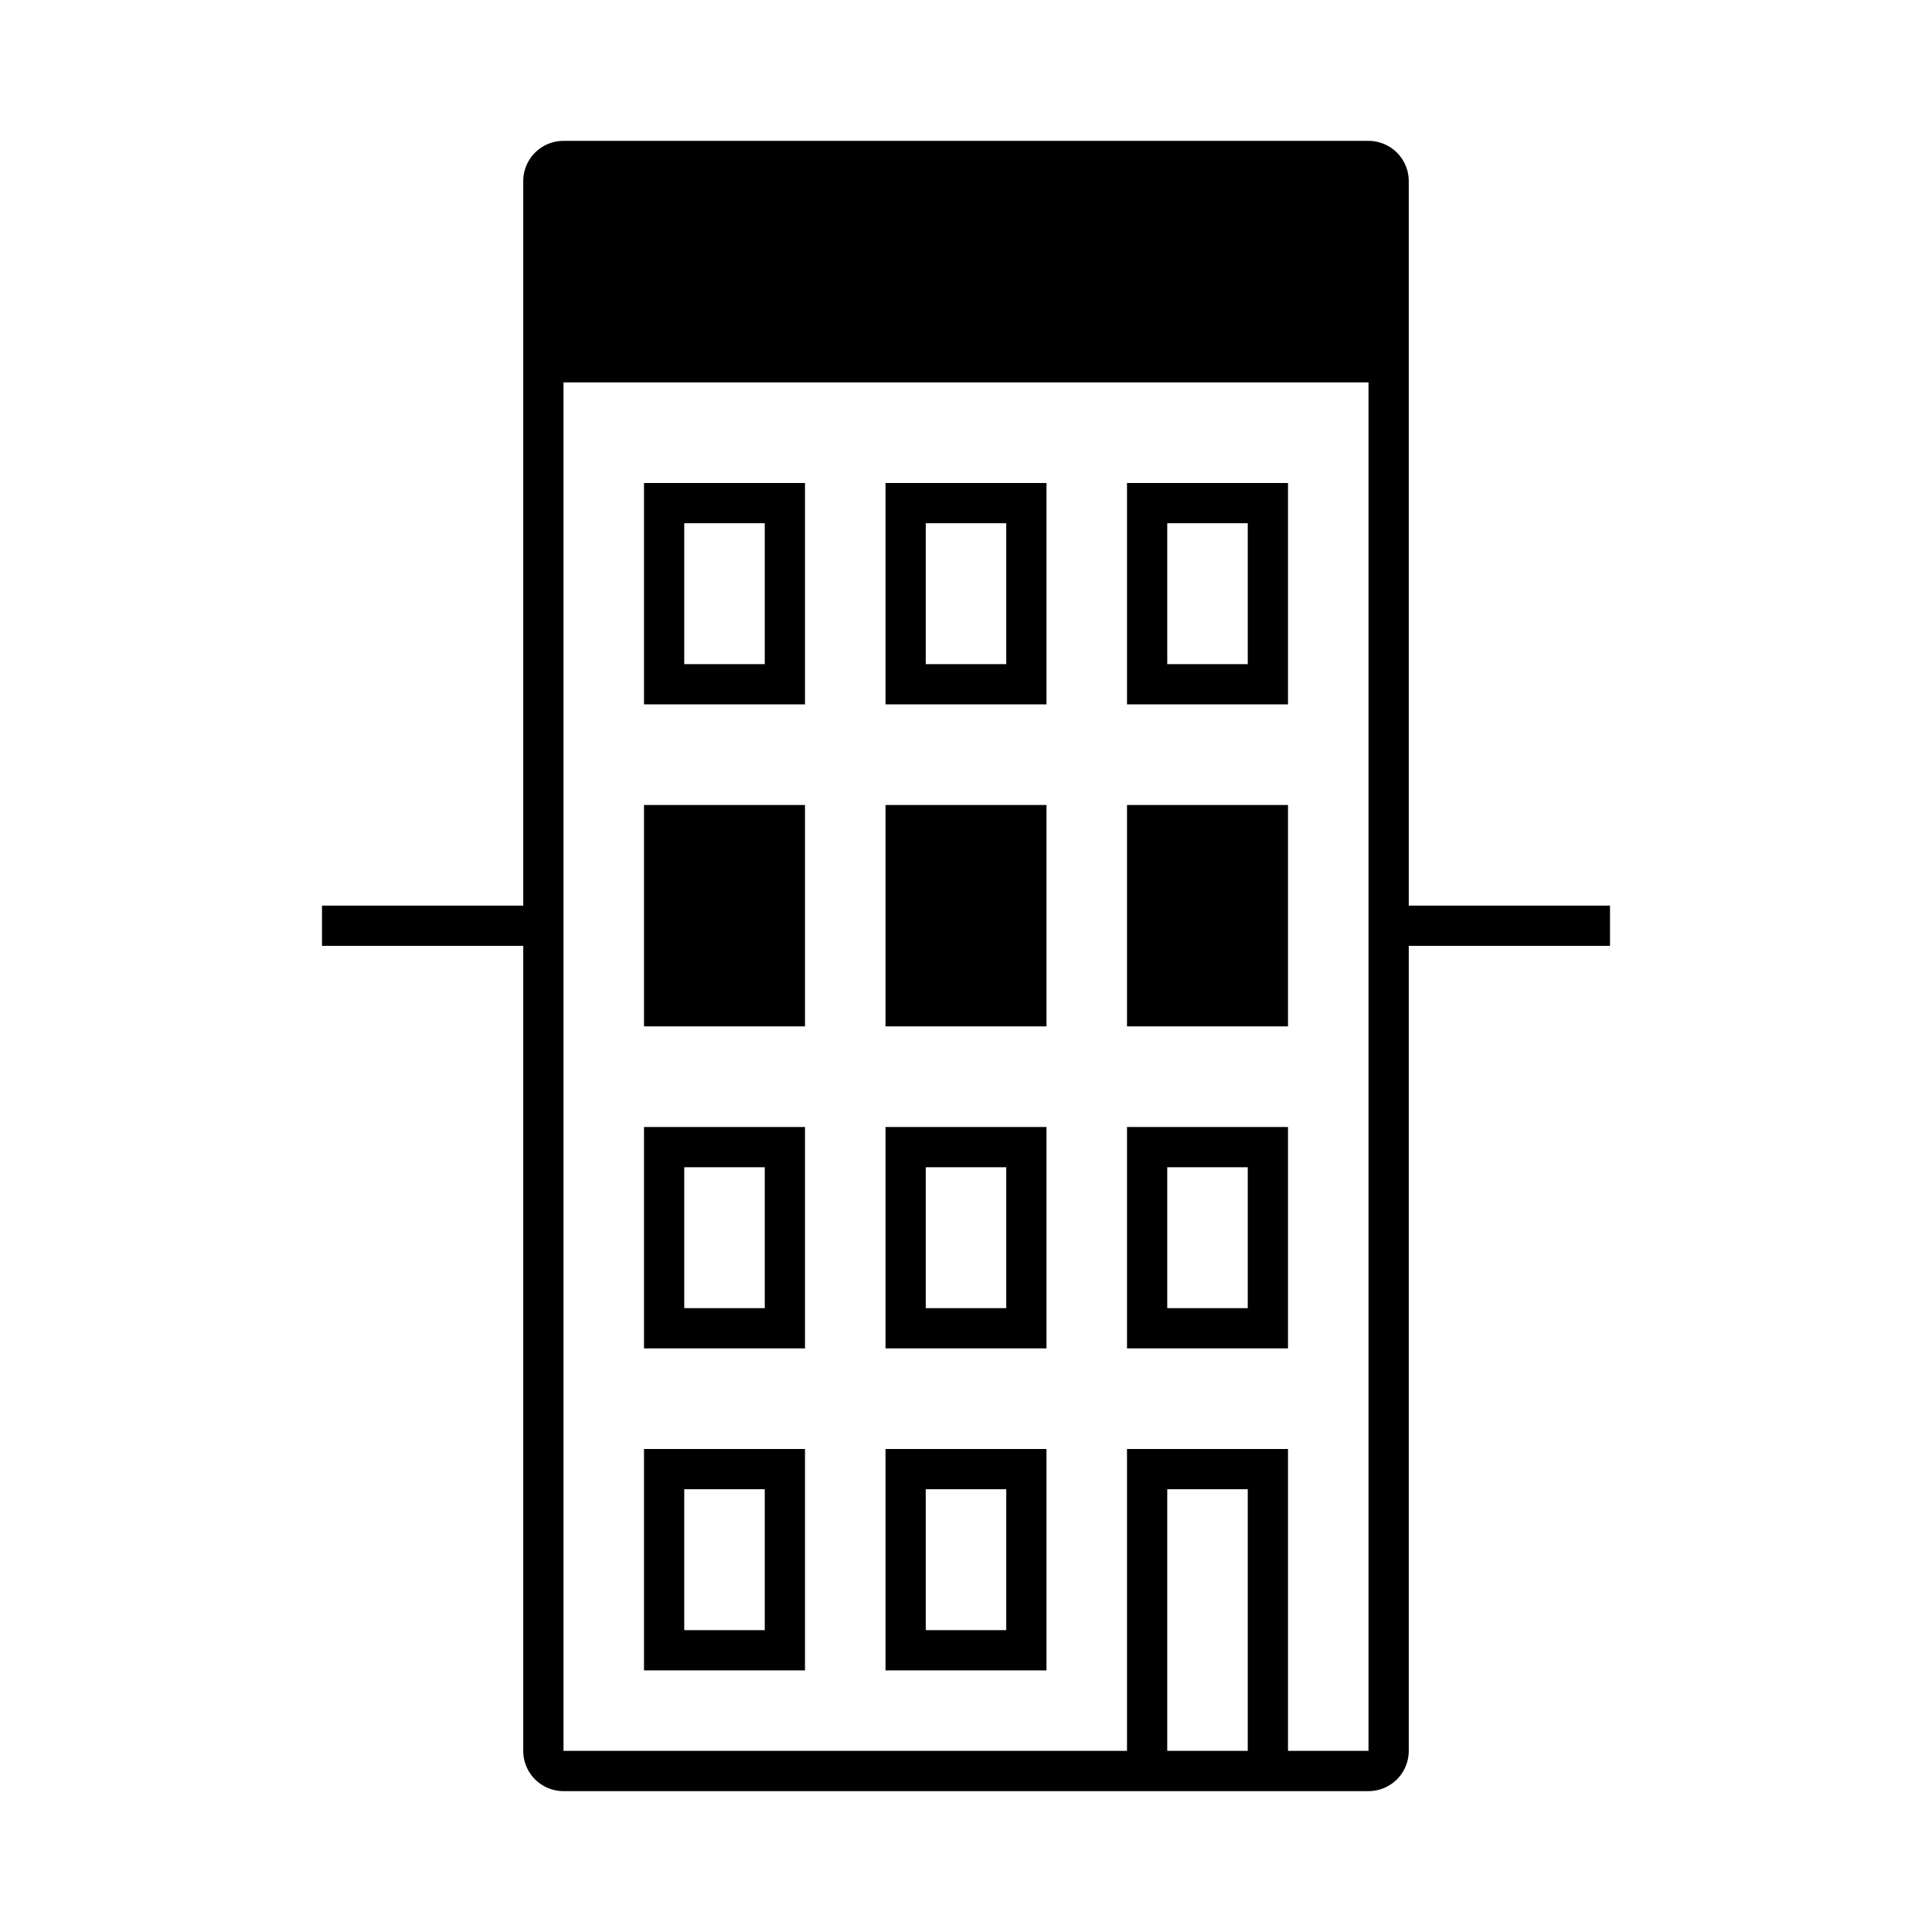 <svg width="96" height="96" viewBox="0 0 96 96" xmlns="http://www.w3.org/2000/svg">
    <path d="M68 7a2 2 0 0 1 2 2v36h10v2H70v40a2.001 2.001 0 0 1-1.85 1.995L68 89H28a2 2 0 0 1-2-2V47H16v-2h10V9c0-1.054.816-1.918 1.85-1.995L28 7zm0 12H28v68h28V72h8v15h4V19zm-6 55h-4v13h4V74zm-22-2v11h-8V72h8zm12 0v11h-8V72h8zm-14 2h-4v7h4v-7zm12 0h-4v7h4v-7zM40 56v11h-8V56h8zm12 0v11h-8V56h8zm12 0v11h-8V56h8zm-26 2h-4v7h4v-7zm12 0h-4v7h4v-7zm12 0h-4v7h4v-7zm2-18v11h-8V40h8zm-24 0v11h-8V40h8zm12 0v11h-8V40h8zm12-16v11h-8V24h8zm-24 0v11h-8V24h8zm12 0v11h-8V24h8zm10 2h-4v7h4v-7zm-24 0h-4v7h4v-7zm12 0h-4v7h4v-7z" fill-rule="evenodd"/>
</svg>
